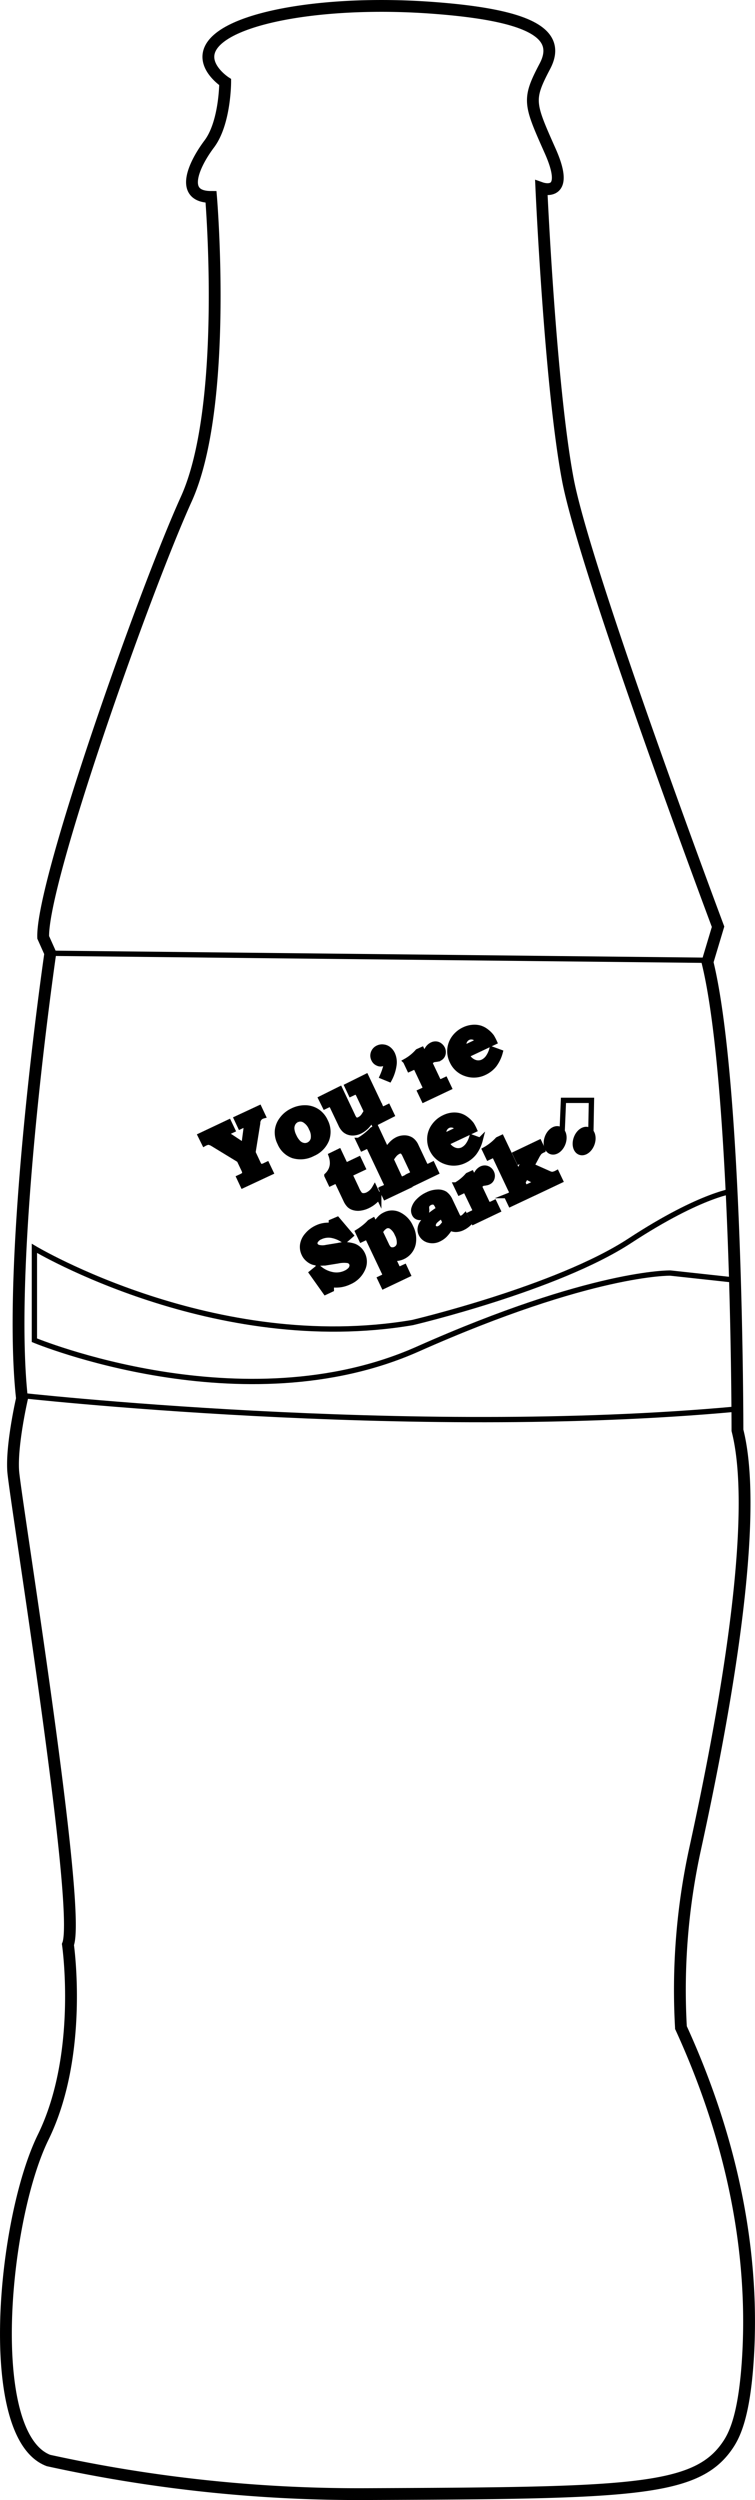 <svg id="coke" xmlns="http://www.w3.org/2000/svg" viewBox="0 0 142.46 471.61">
  <defs>
    <style>
      .cls-1, .cls-2 {
        fill: none;
      }

      .cls-1, .cls-2, .cls-3 {
        stroke: #000;
        stroke-miterlimit: 10;
      }

      .cls-1 {
        stroke-width: 2.23px;
      }
    </style>
  </defs>
  <title>coke</title>
  <path class="cls-1" d="M14.33,468.33A273.21,273.21,0,0,0,74,474.67c49.67-.22,62.28-.39,68.33-9,1.31-1.86,3.32-5.4,4-17,.73-12.48-.07-34.49-12.66-62A124.68,124.68,0,0,1,136.33,353c4-18.33,12.67-60.67,8-79,0,0,0-65.33-5.66-88.33l2-6.67s-25-66.67-28.34-84.33-5-55-5-55,5.67,2,1.67-7-4.33-9.67-1-16S104.67,7,87,5.67,53,6.67,47,11s.67,8.67.67,8.67,0,7.66-3,11.66-5.67,10,.33,10c0,0,3.33,39.34-4.67,57S13,170.67,13.33,181l1.34,3s-8.34,57-5.34,84c0,0-2,8.67-1.66,13.67S20.67,364.33,18,371c0,0,3,20.67-4.67,36.33S2,463.67,14.33,468.33Z" transform="translate(-5.18 -4.18)"/>
  <line class="cls-2" x1="9.15" y1="179.82" x2="134.48" y2="181.16"/>
  <path class="cls-2" d="M8.33,267.33s74,8.34,135.67,2.67" transform="translate(-5.18 -4.18)"/>
  <path class="cls-2" d="M144,245.67l-12.33-1.34S117,244,84,258.67,11.67,257,11.67,257V239.67s34,20.33,71.33,14c0,0,27.25-6.42,41-15.42s20-9.5,20-9.5" transform="translate(-5.18 -4.18)"/>
  <g>
    <path class="cls-3" d="M43,218.4l5.35-2.53.71,1.49-.41.19a1.52,1.52,0,0,0-.5.31.26.26,0,0,0,0,.27,1.5,1.5,0,0,0,.53.48l2.52,1.67.42-3.18c0-.28.05-.43.06-.46a.59.59,0,0,0,0-.19.23.23,0,0,0-.18-.15,1,1,0,0,0-.44.13l-.55.26-.7-1.49,4.29-2,.7,1.49a1.34,1.34,0,0,0-1,1.35l-.89,5.54.9,1.92a2.27,2.27,0,0,0,.38.63.48.48,0,0,0,.33.12,2,2,0,0,0,.66-.22l.38-.18.71,1.49L51,227.8l-.7-1.49.28-.13a2.68,2.68,0,0,0,.68-.41.56.56,0,0,0,.12-.36,2.29,2.29,0,0,0-.25-.74l-.8-1.68-4.92-3a2.22,2.22,0,0,0-.9-.36,2.33,2.33,0,0,0-.77.27Z" transform="translate(-5.18 -4.18)"/>
    <path class="cls-3" d="M60.34,213.74a5.28,5.28,0,0,1,2.54-.57,4.15,4.15,0,0,1,2.18.7,4.38,4.38,0,0,1,1.51,1.83,4.33,4.33,0,0,1,.22,3.49,4.84,4.84,0,0,1-2.6,2.61,4.89,4.89,0,0,1-3.72.37A4.24,4.24,0,0,1,58,219.78a4.36,4.36,0,0,1-.47-2.33,4.19,4.19,0,0,1,.85-2.11A5.13,5.13,0,0,1,60.34,213.74Zm.83,1.68a1.51,1.51,0,0,0-.7.65,1.9,1.9,0,0,0-.24,1.05,3.74,3.74,0,0,0,.41,1.4,4.12,4.12,0,0,0,.84,1.25,1.86,1.86,0,0,0,1,.51,1.53,1.53,0,0,0,.92-.13,1.64,1.64,0,0,0,.9-1.12,3.06,3.06,0,0,0-.36-2,3.18,3.18,0,0,0-1.29-1.55A1.51,1.51,0,0,0,61.17,215.42Z" transform="translate(-5.18 -4.18)"/>
    <path class="cls-3" d="M65.75,211.41l3.57-1.78,2.37,5a2.55,2.55,0,0,0,.4.68.65.65,0,0,0,.38.18.83.83,0,0,0,.49-.1,2.24,2.24,0,0,0,.73-.57c.09-.1.3-.43.64-1l-1.42-3a1.66,1.66,0,0,0-.32-.51.48.48,0,0,0-.28-.13,1,1,0,0,0-.48.15l-.45.21-.7-1.49,3.58-1.78,2.62,5.52a1.88,1.88,0,0,0,.3.53.41.41,0,0,0,.24.08,1.87,1.87,0,0,0,.56-.2l.41-.2.71,1.49-3.35,1.7-.43-.91a6.2,6.2,0,0,1-1,1.4,4.56,4.56,0,0,1-1.26.9,3.28,3.28,0,0,1-1.11.3,2.41,2.41,0,0,1-1-.12,2.14,2.14,0,0,1-.8-.49,3.27,3.27,0,0,1-.66-1L68,213.14a2.08,2.08,0,0,0-.31-.53.38.38,0,0,0-.25-.09,1.58,1.58,0,0,0-.53.18l-.42.2Z" transform="translate(-5.18 -4.18)"/>
    <path class="cls-3" d="M78.64,207.77l-1.32-.54a12.82,12.82,0,0,0,.67-1.9,3,3,0,0,0,0-1.08,1.66,1.66,0,0,1-.22.3,1.15,1.15,0,0,1-.29.2,1.13,1.13,0,0,1-1,0,1.41,1.41,0,0,1-.76-.74,1.53,1.53,0,0,1-.07-1.24,1.62,1.62,0,0,1,.85-.91,1.78,1.78,0,0,1,1-.16,1.88,1.88,0,0,1,1,.4,2.55,2.55,0,0,1,.73.93,3.74,3.74,0,0,1,.26,2.22A7.93,7.93,0,0,1,78.64,207.77Z" transform="translate(-5.18 -4.18)"/>
    <path class="cls-3" d="M84.76,202.2l.53,1.11a5,5,0,0,1,.65-1.39,2.05,2.05,0,0,1,.76-.64,1.48,1.48,0,0,1,.76-.15,1.32,1.32,0,0,1,.71.28,1.66,1.66,0,0,1,.5.61,1.51,1.51,0,0,1,.09,1,1.2,1.2,0,0,1-.71.82l-.29.11a5.23,5.23,0,0,1-.58.08,1.31,1.31,0,0,0-.36.1,1.73,1.73,0,0,0-.54.57l1.42,3a1.4,1.4,0,0,0,.3.48.4.4,0,0,0,.27.08,2.23,2.23,0,0,0,.59-.22l.34-.16.71,1.49-4.76,2.25-.71-1.49.4-.18a2.52,2.52,0,0,0,.51-.3.41.41,0,0,0,.08-.24,1.55,1.55,0,0,0-.19-.54l-1.67-3.54-1.15.53-.7-1.48A8.5,8.5,0,0,0,84,202.54Z" transform="translate(-5.18 -4.18)"/>
    <path class="cls-3" d="M98,202.1l1.56.57a6.91,6.91,0,0,1-1.14,2.39,5.15,5.15,0,0,1-1.82,1.43,4.53,4.53,0,0,1-3.53.21,4.31,4.31,0,0,1-2.56-2.32,4.26,4.26,0,0,1,.39-4.44,4.85,4.85,0,0,1,1.92-1.54A4.52,4.52,0,0,1,94.3,198a3.88,3.88,0,0,1,1.41.11,3.6,3.6,0,0,1,1.24.65,5,5,0,0,1,1,1,9.78,9.78,0,0,1,.52,1l-5.19,2.45a2.54,2.54,0,0,0,1.32,1.32,2,2,0,0,0,1.66,0,2.67,2.67,0,0,0,1-.84A4.8,4.8,0,0,0,98,202.1Zm-2.59-1.5a2.05,2.05,0,0,0-.57-.62,1.25,1.25,0,0,0-.65-.21,1.27,1.27,0,0,0-.67.12,1.42,1.42,0,0,0-.55.46,1.37,1.37,0,0,0-.27.66,1.78,1.78,0,0,0,.1.83Z" transform="translate(-5.18 -4.18)"/>
    <path class="cls-3" d="M69.14,221.4l1.25,2.65,2.48-1.18.78,1.65-2.48,1.17,1.27,2.69a4.61,4.61,0,0,0,.64,1.12.93.93,0,0,0,.56.25,1.77,1.77,0,0,0,.89-.17,3.13,3.13,0,0,0,1.34-1.27l.78,1.65a6.48,6.48,0,0,1-1,1,5.88,5.88,0,0,1-1.12.69,4.55,4.55,0,0,1-1.36.41A2.88,2.88,0,0,1,72,232a2,2,0,0,1-.88-.46,3.37,3.37,0,0,1-.67-1l-1.74-3.67-1.15.54-.7-1.48a3.41,3.41,0,0,0,.78-1.07,3.08,3.08,0,0,0,.28-1.24,4.46,4.46,0,0,0-.26-1.5Z" transform="translate(-5.18 -4.18)"/>
    <path class="cls-3" d="M76.14,216.89l2,4.29a7.15,7.15,0,0,1,1-1.29,3.91,3.91,0,0,1,1-.73,3.08,3.08,0,0,1,1.46-.31,2.32,2.32,0,0,1,1.21.39,2.77,2.77,0,0,1,.87,1.13l1.52,3.22a2.72,2.72,0,0,0,.31.55.44.44,0,0,0,.33.11,2.49,2.49,0,0,0,.56-.22l.37-.18.7,1.49L83,227.49,82.33,226l.23-.11a1.12,1.12,0,0,0,.43-.27.43.43,0,0,0,.09-.26,2.42,2.42,0,0,0-.21-.56l-1.26-2.67a2.5,2.5,0,0,0-.4-.66.62.62,0,0,0-.37-.18.82.82,0,0,0-.47.09,2.42,2.42,0,0,0-.69.5,5.11,5.11,0,0,0-.71,1L80.42,226a2.32,2.32,0,0,0,.3.53.39.39,0,0,0,.26.09,1.5,1.5,0,0,0,.52-.17l.17-.08.7,1.49-4.48,2.12-.71-1.49.44-.21a1.62,1.62,0,0,0,.46-.28.36.36,0,0,0,.07-.24,1.5,1.5,0,0,0-.17-.5l-3.31-7-1.12.53-.71-1.49a8.72,8.72,0,0,0,1.34-.9,11.38,11.38,0,0,0,1.23-1.11Z" transform="translate(-5.18 -4.18)"/>
    <path class="cls-3" d="M94.21,218.71l1.56.57a6.91,6.91,0,0,1-1.14,2.39,5.15,5.15,0,0,1-1.82,1.43,4.53,4.53,0,0,1-3.53.21A4.36,4.36,0,0,1,86.71,221a4.44,4.44,0,0,1-.42-2.28,4.19,4.19,0,0,1,.82-2.16A4.85,4.85,0,0,1,89,215a4.45,4.45,0,0,1,1.51-.44,3.89,3.89,0,0,1,1.41.11,3.6,3.6,0,0,1,1.24.65,4.83,4.83,0,0,1,1,1,8.41,8.41,0,0,1,.52,1l-5.2,2.45a2.55,2.55,0,0,0,1.33,1.32,2,2,0,0,0,1.66,0,2.92,2.92,0,0,0,1-.85A5,5,0,0,0,94.21,218.71Zm-2.6-1.5a1.92,1.92,0,0,0-.56-.62,1.25,1.25,0,0,0-.65-.21,1.27,1.27,0,0,0-.67.12,1.42,1.42,0,0,0-.55.46,1.36,1.36,0,0,0-.27.67,1.74,1.74,0,0,0,.09.82Z" transform="translate(-5.18 -4.18)"/>
  </g>
  <g>
    <path class="cls-3" d="M68.83,234.22l2.54,3-1.2,1.05a5.74,5.74,0,0,0-2.43-1.07,3.59,3.59,0,0,0-2.13.31,1.88,1.88,0,0,0-.88.73.82.82,0,0,0-.09.76,1,1,0,0,0,.65.51,3.25,3.25,0,0,0,1.47,0l2.26-.37a5.49,5.49,0,0,1,3,.14,3,3,0,0,1,1.57,1.52,3.17,3.17,0,0,1,0,2.77A4.82,4.82,0,0,1,71.09,246a5.83,5.83,0,0,1-1.62.51,6.24,6.24,0,0,1-1.77,0l0,.9-1.11.52L64,244.28l1.23-1a5.38,5.38,0,0,0,2.49,1.32,4,4,0,0,0,2.66-.26,3,3,0,0,0,.86-.58,1.28,1.28,0,0,0,.36-.66.89.89,0,0,0-.06-.61,1,1,0,0,0-.79-.55,5.5,5.5,0,0,0-1.83.09l-2,.32a9.2,9.2,0,0,1-1.27.09,4.92,4.92,0,0,1-1.33-.15,2.77,2.77,0,0,1-1-.58,2.74,2.74,0,0,1-.76-1,3,3,0,0,1-.27-1.73,3.48,3.48,0,0,1,.84-1.77,5.24,5.24,0,0,1,1.82-1.4,4.89,4.89,0,0,1,2.75-.45l0-.66Z" transform="translate(-5.18 -4.18)"/>
    <path class="cls-3" d="M75.55,234.41l.39.82a7.94,7.94,0,0,1,1-1.28,3.07,3.07,0,0,1,.88-.61,2.94,2.94,0,0,1,2.57-.05,4.6,4.6,0,0,1,2.27,2.36,4.85,4.85,0,0,1,.48,3.11,3.49,3.49,0,0,1-2.84,2.76,3.21,3.21,0,0,1-1,0L80,243a2,2,0,0,0,.3.51.35.35,0,0,0,.24.08,2.42,2.42,0,0,0,.6-.23l.35-.16.67,1.43-4.59,2.18-.68-1.43.25-.12a3,3,0,0,0,.6-.33.37.37,0,0,0,.08-.25,1.54,1.54,0,0,0-.19-.56l-3.15-6.64-1.1.52-.68-1.44a11.66,11.66,0,0,0,1.24-.88,8.29,8.29,0,0,0,1-.93Zm1.38,2.18L78.08,239a2.41,2.41,0,0,0,.49.76.93.93,0,0,0,.56.21,1.24,1.24,0,0,0,.67-.13,1.33,1.33,0,0,0,.74-1,3.31,3.31,0,0,0-.41-1.88,3.2,3.2,0,0,0-1.09-1.4,1.11,1.11,0,0,0-1.09-.1A2.4,2.4,0,0,0,76.93,236.59Z" transform="translate(-5.18 -4.18)"/>
    <path class="cls-3" d="M88,232.27l-.26-.55a2.05,2.05,0,0,0-.41-.64.76.76,0,0,0-.44-.17,1.13,1.13,0,0,0-.59.14,1.22,1.22,0,0,0-.41.29,1,1,0,0,0-.21.36,2,2,0,0,0,0,.62,1.63,1.63,0,0,1-.16.88,1.28,1.28,0,0,1-1.48.59,1.06,1.06,0,0,1-.65-.59,1.47,1.47,0,0,1-.11-1,3.22,3.22,0,0,1,.84-1.43,5.52,5.52,0,0,1,1.69-1.2,4.5,4.5,0,0,1,1.92-.5,2.5,2.5,0,0,1,1.38.31,3.06,3.06,0,0,1,1,1.28l1.26,2.65a2.78,2.78,0,0,0,.35.61A.56.56,0,0,0,92,234a.77.77,0,0,0,.42-.07,2.07,2.07,0,0,0,.5-.39l.69,1.45a4.36,4.36,0,0,1-1.11.77,3,3,0,0,1-1.27.33,2.22,2.22,0,0,1-1.12-.28,7.05,7.05,0,0,1-1,1.32,3.91,3.91,0,0,1-1.07.76,2.7,2.7,0,0,1-2,.22A2.14,2.14,0,0,1,84.67,237a2,2,0,0,1-.21-1,2.38,2.38,0,0,1,.33-1,5.09,5.09,0,0,1,1.12-1.21A15.5,15.5,0,0,1,88,232.27Zm.58,1.23a8.91,8.91,0,0,0-1.23.93,1.39,1.39,0,0,0-.4.64.79.79,0,0,0,0,.53.78.78,0,0,0,.46.39,1,1,0,0,0,.7-.09,1.85,1.85,0,0,0,.5-.39,5.17,5.17,0,0,0,.55-.72Z" transform="translate(-5.18 -4.18)"/>
    <path class="cls-3" d="M94.16,225.56l.51,1.07a4.59,4.59,0,0,1,.63-1.33,2,2,0,0,1,.73-.63,1.45,1.45,0,0,1,.73-.14,1.36,1.36,0,0,1,.68.26,1.53,1.53,0,0,1,.48.59,1.4,1.4,0,0,1,.09,1,1.16,1.16,0,0,1-.68.79,1.19,1.19,0,0,1-.28.1,4,4,0,0,1-.55.09,1.17,1.17,0,0,0-.35.09,1.71,1.71,0,0,0-.52.55l1.37,2.9a1.63,1.63,0,0,0,.29.45.38.38,0,0,0,.26.08,2.29,2.29,0,0,0,.57-.21l.33-.16.68,1.43-4.58,2.18-.67-1.43.37-.18a2.05,2.05,0,0,0,.5-.29.35.35,0,0,0,.07-.23,1.63,1.63,0,0,0-.18-.52L93,228.61l-1.09.52-.68-1.42a8.59,8.59,0,0,0,2.21-1.82Z" transform="translate(-5.18 -4.18)"/>
    <path class="cls-3" d="M99.82,218.81l3.18,6.68.85-1.89a2.69,2.69,0,0,0,.15-.37.18.18,0,0,0-.18-.23,1.39,1.39,0,0,0-.45.15l-.28.14-.68-1.43,4.53-2.16.68,1.43a2.61,2.61,0,0,0-.64.39,4.79,4.79,0,0,0-.55.86l-.93,1.73,3.17,1.41a1.75,1.75,0,0,0,.73.21,2.39,2.39,0,0,0,.82-.27l.68,1.43-4.6,2.18-.68-1.43.26-.12a.87.87,0,0,0,.34-.23.18.18,0,0,0,0-.17,1.17,1.17,0,0,0-.44-.3l-1.37-.69-.6,1.13.19.4a1.16,1.16,0,0,0,.23.36.34.34,0,0,0,.23.09.76.76,0,0,0,.36-.1l.26-.12.68,1.43-4.25,2-.68-1.43.33-.17a1.76,1.76,0,0,0,.51-.31.38.38,0,0,0,.08-.27,2.48,2.48,0,0,0-.27-.66L98.42,222l-1.08.52-.69-1.45a9.67,9.67,0,0,0,2.45-1.92Z" transform="translate(-5.18 -4.18)"/>
  </g>
  <ellipse class="cls-3" cx="109.93" cy="219.29" rx="2.26" ry="1.57" transform="translate(-138.95 243.12) rotate(-69.93)"/>
  <ellipse class="cls-3" cx="115.4" cy="219.42" rx="2.26" ry="1.57" transform="translate(-135.48 248.34) rotate(-69.93)"/>
  <polyline class="cls-2" points="106.06 213.73 106.32 207.57 111.6 207.57 111.47 214.61"/>
</svg>
